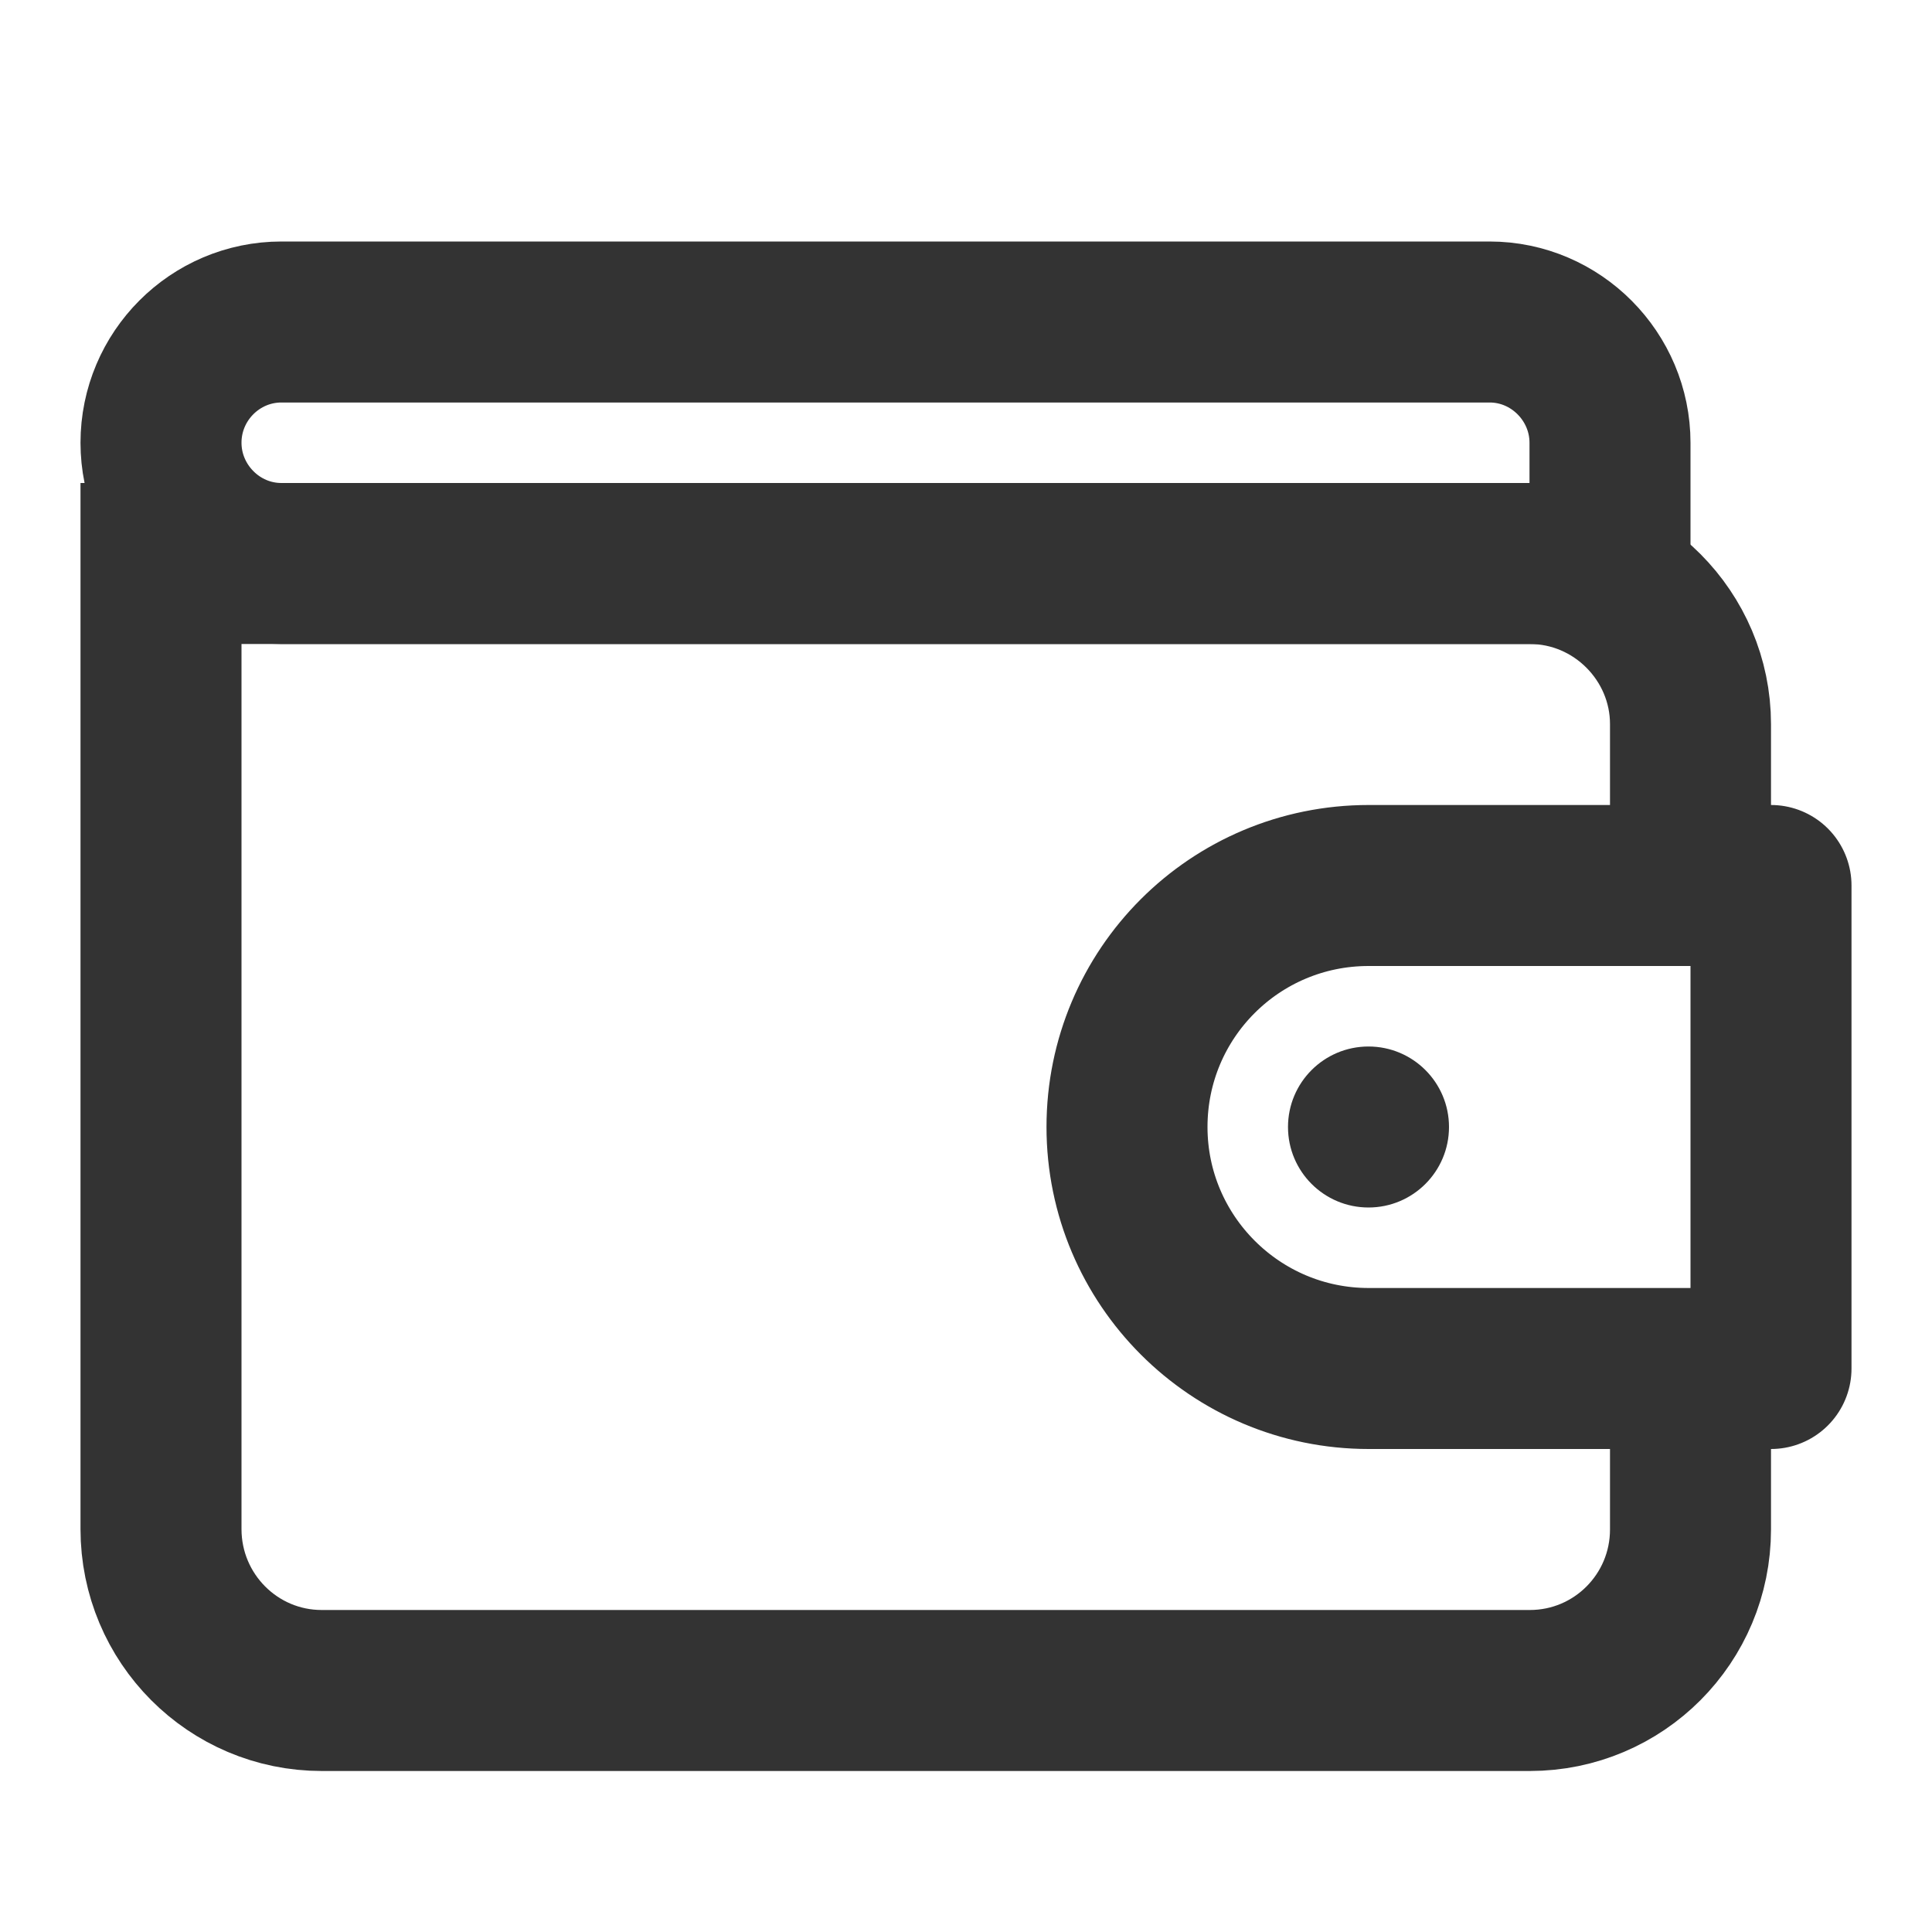 <?xml version="1.0" encoding="UTF-8"?>
<svg width="24px" height="24px" viewBox="0 0 24 24" version="1.1" xmlns="http://www.w3.org/2000/svg" xmlns:xlink="http://www.w3.org/1999/xlink">
    <!-- Generator: Sketch 43.2 (39069) - http://www.bohemiancoding.com/sketch -->
    <title>wallet</title>
    <desc>Created with Sketch.</desc>
    <defs></defs>
    <g id="Page-1" stroke="none" stroke-width="1" fill="none" fill-rule="evenodd">
        <g id="Artboard-4" transform="translate(-48, -379)">
            <g id="120" transform="translate(48, 379)">
                <path d="M21,18 L21,18.999 C21,20.104 20.109,21 19.003,21 L3.997,21 C2.894,21 2,20.103 2,18.994 L2,7 L2,7 L19.003,7 C20.106,7 21,7.904 21,8.995 L21,10.067" id="Rectangle-69" stroke="#333333" stroke-width="2"></path>
                <path d="M14,14 C14,12.343 15.339,11 17.002,11 L22,11 L22,17 L17.002,17 C15.344,17 14,15.653 14,14 L14,14 Z" id="Rectangle-70" stroke="#333333" stroke-width="2" stroke-linecap="round" stroke-linejoin="round"></path>
                <circle id="Oval-58" fill="#333333" cx="17" cy="14" r="1"></circle>
                <path d="M2,5.5 C2,6.319 2.669,7 3.496,7 L19,7 L20,7 L20,6 L20,5.5 C20,4.681 19.331,4 18.504,4 L3.496,4 C2.672,4 2,4.673 2,5.5 Z" id="Rectangle-71" stroke="#333333" stroke-width="2"></path>
            </g>
        </g>
    </g>
</svg>